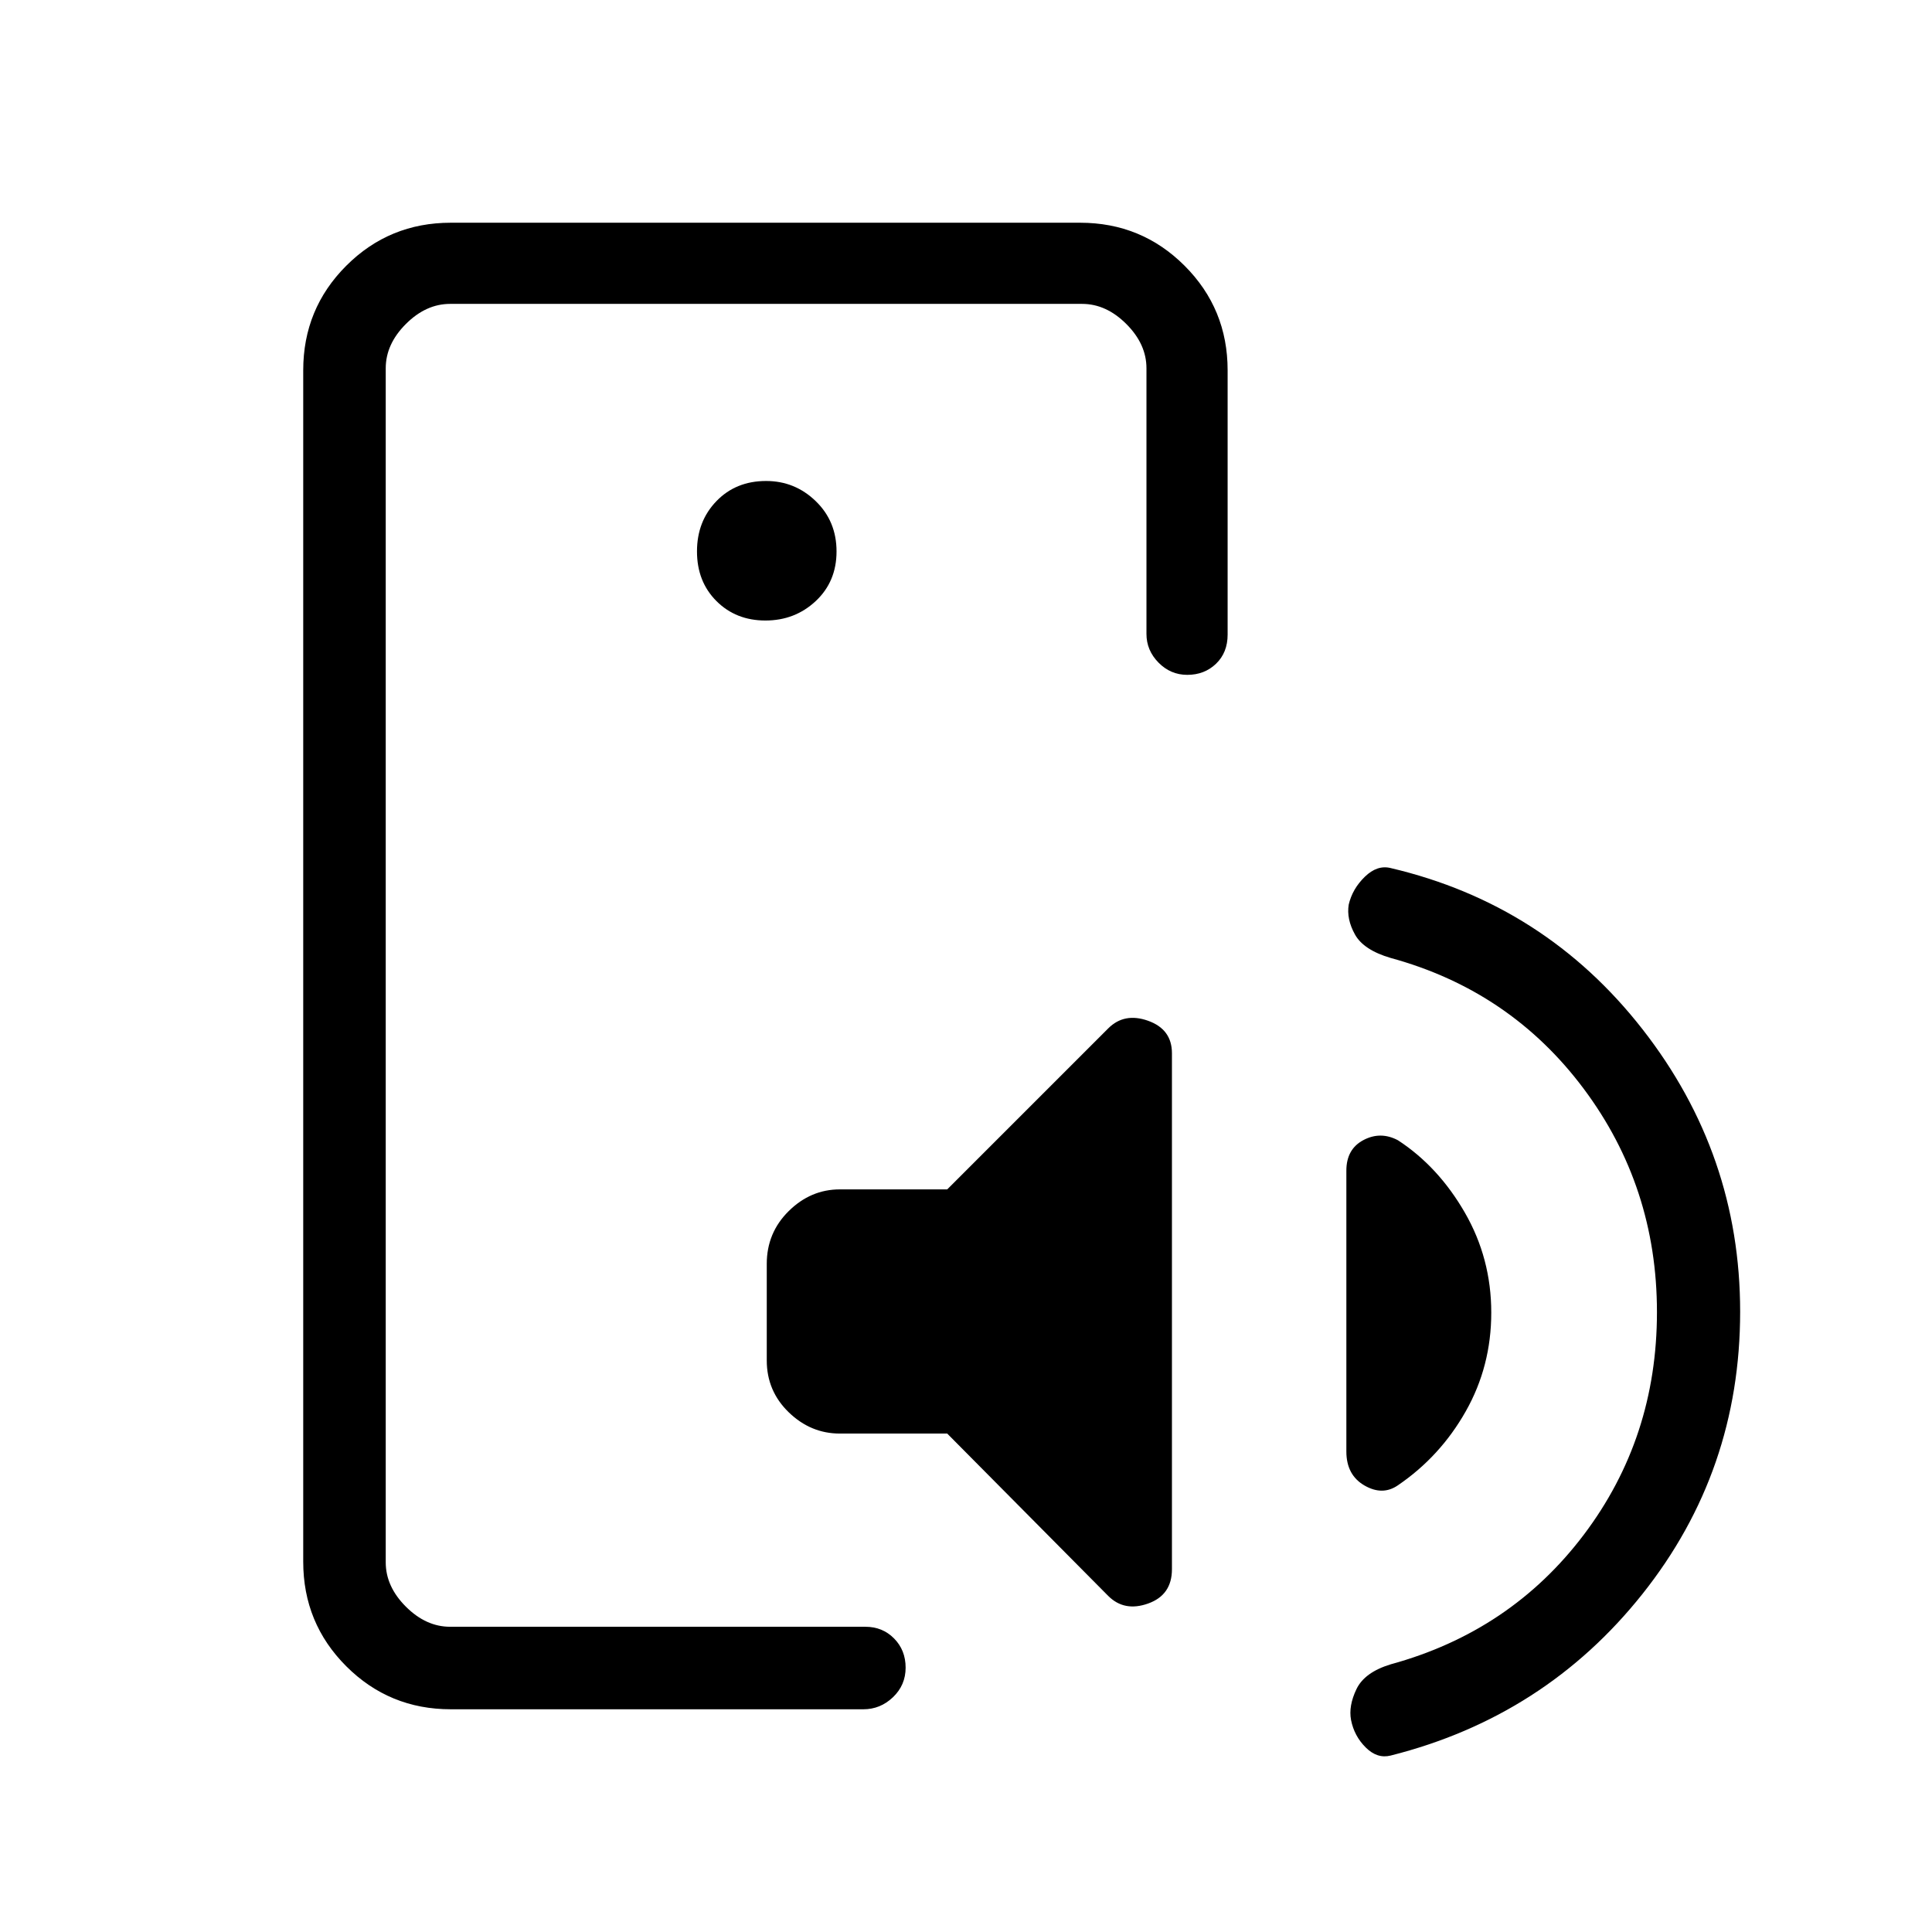 <svg xmlns="http://www.w3.org/2000/svg" height="40" viewBox="0 -960 960 960" width="40"><path d="M191.67-465v313.33V-809v344ZM224-110.67q-30.57 0-51.95-21.38-21.38-21.38-21.38-51.95v-592q0-30.57 21.38-51.95 21.38-21.38 51.95-21.38h312.67q30.57 0 51.95 21.38Q610-806.57 610-776v131.33q0 8.92-5.74 14.46-5.74 5.54-14.32 5.54-8.29 0-14.28-6.08T569.67-645v-132q0-12-10-22t-22-10h-314q-12 0-22 10t-10 22v593.33q0 12 10 22t22 10H430q8.55 0 14.27 5.82 5.73 5.81 5.73 14.5 0 8.68-6.28 14.68-6.27 6-14.72 6H224ZM470.67-369l80-80q8-8 19.83-3.78 11.83 4.23 11.83 16.11v256.42q0 12.81-11.83 17.03-11.83 4.22-19.83-3.78l-80-80.67h-53.34q-14.51 0-25.42-10.58Q381-268.83 381-284v-48q0-15.45 10.91-26.22Q402.82-369 417.33-369h53.34ZM741-307.76q0 26.64-12.67 49.03-12.66 22.4-33.66 36.73-7.67 5.33-16.67.13-9-5.2-9-16.87v-139.59q0-10.7 8.5-15.18 8.5-4.49 17.17.12 20 13.06 33.16 35.86Q741-334.72 741-307.76Zm82.33-.24q0-62.33-36.43-111.05Q750.48-467.76 691-484q-13.42-3.94-17.71-11.63-4.29-7.7-3.12-14.88 1.83-7.84 8-13.83 6.16-5.99 12.83-4.33 76.67 18 125.17 80.12 48.5 62.11 48.5 140.31 0 79.2-48.5 140.22Q767.67-107 691-87.67q-6.67 1.67-12.38-4.02-5.72-5.68-7.29-13.64-1.33-7 2.69-15.36T691-133q59.67-16.33 96-64.43 36.33-48.11 36.33-110.57Zm-443-343.67q14.67 0 25-9.66Q415.67-671 415.67-686q0-15-10.35-25-10.34-10-24.65-10-15 0-24.67 10-9.67 10-9.67 25t9.67 24.67q9.67 9.66 24.33 9.66Z"/></svg>